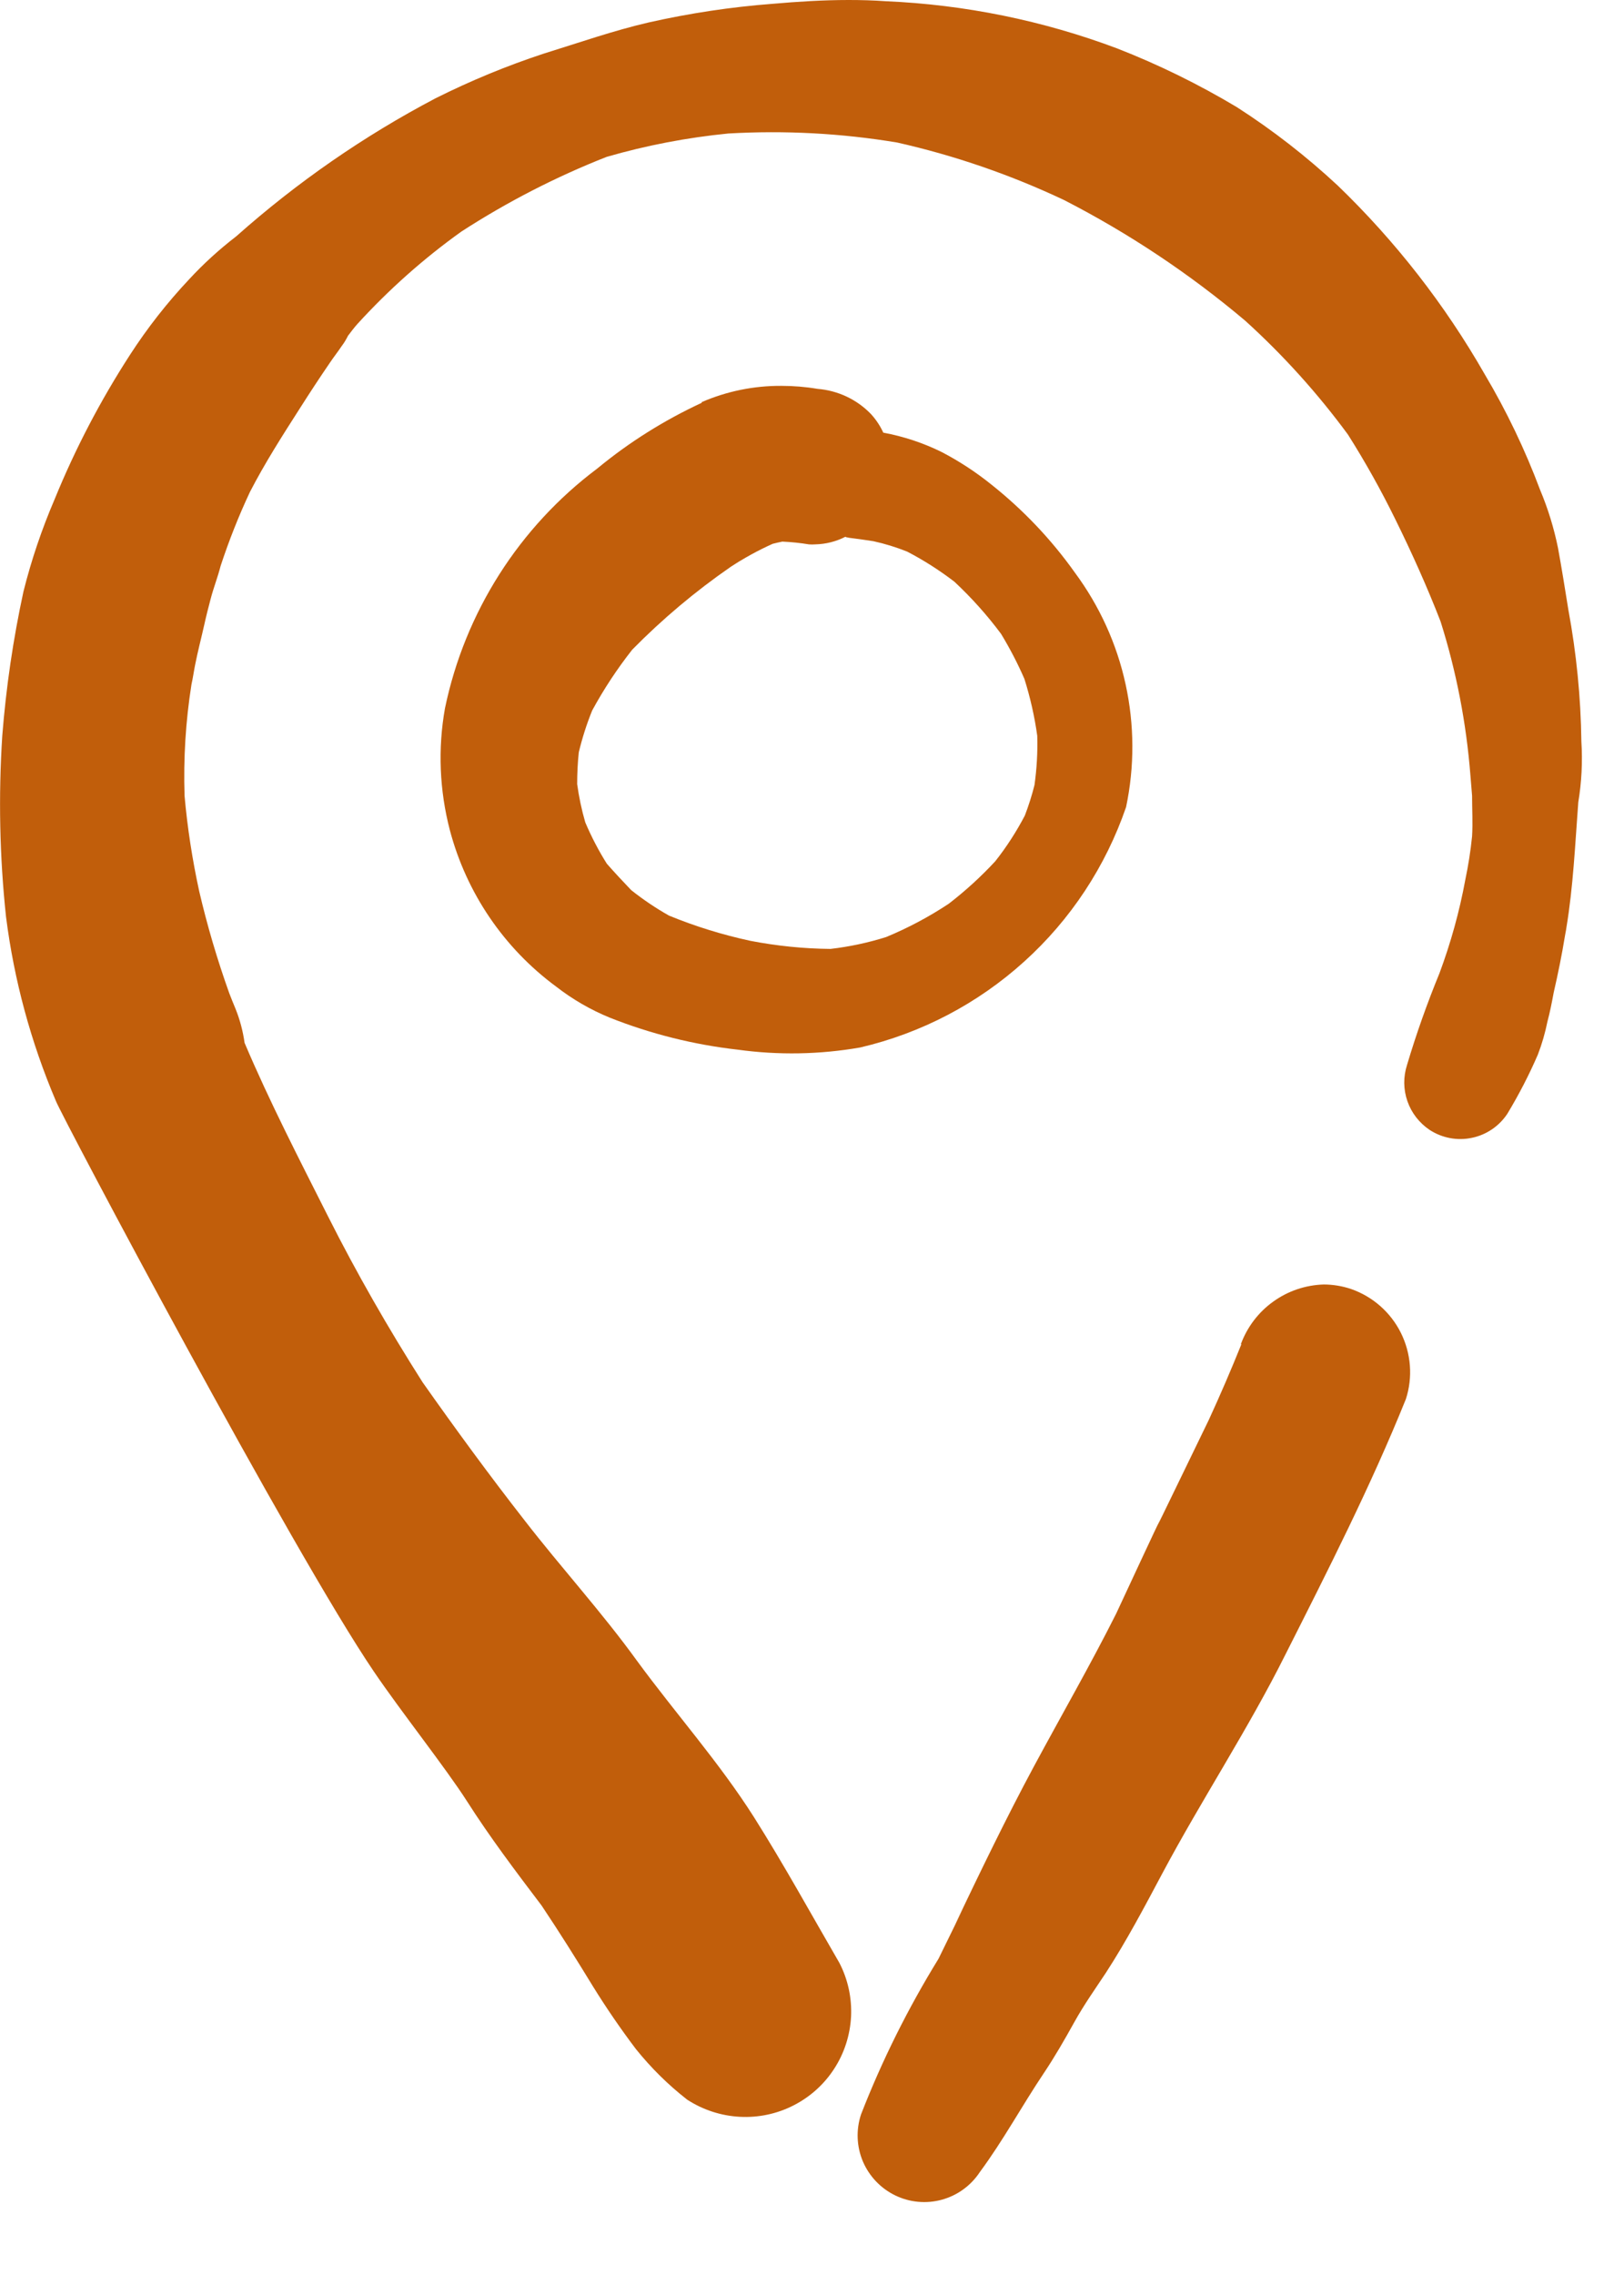<svg width="20" height="28" viewBox="0 0 20 28" fill="none" xmlns="http://www.w3.org/2000/svg">
<path d="M19.475 9.125C19.468 8.582 19.414 8.04 19.315 7.506C19.274 7.251 19.233 6.994 19.187 6.743C19.137 6.499 19.064 6.26 18.967 6.03C18.782 5.536 18.554 5.06 18.285 4.607C17.795 3.75 17.185 2.968 16.474 2.283C16.089 1.925 15.674 1.602 15.231 1.318C14.761 1.037 14.268 0.795 13.758 0.596C12.845 0.253 11.883 0.057 10.908 0.015C10.756 0.004 10.602 0 10.45 0C10.136 0 9.824 0.02 9.513 0.047C9.001 0.086 8.492 0.163 7.99 0.276C7.556 0.376 7.126 0.527 6.696 0.66C6.24 0.81 5.795 0.994 5.365 1.209C4.48 1.674 3.656 2.245 2.909 2.909C2.701 3.069 2.506 3.246 2.328 3.439C2.058 3.726 1.815 4.036 1.601 4.367C1.237 4.929 0.926 5.524 0.673 6.144C0.515 6.512 0.386 6.892 0.289 7.28C0.162 7.865 0.075 8.458 0.028 9.055C-0.02 9.797 -0.005 10.542 0.074 11.282C0.173 12.063 0.38 12.826 0.688 13.55C0.766 13.75 3.608 19.108 4.605 20.574C4.94 21.068 5.491 21.762 5.751 22.169C6.034 22.613 6.351 23.032 6.67 23.453C6.889 23.78 7.098 24.113 7.302 24.447C7.466 24.712 7.645 24.973 7.832 25.22C8.018 25.451 8.229 25.66 8.463 25.842C8.657 25.968 8.881 26.041 9.112 26.053C9.341 26.065 9.568 26.017 9.772 25.913C9.976 25.809 10.149 25.654 10.273 25.462C10.398 25.27 10.469 25.048 10.481 24.82C10.492 24.591 10.443 24.363 10.338 24.16C9.99 23.56 9.656 22.952 9.286 22.366C8.856 21.689 8.321 21.09 7.845 20.441C7.411 19.841 6.913 19.297 6.46 18.712C6.024 18.154 5.608 17.585 5.204 17.012C4.781 16.347 4.394 15.673 4.04 14.971C3.686 14.269 3.321 13.563 3.012 12.835C2.992 12.692 2.955 12.551 2.901 12.417C2.874 12.353 2.848 12.288 2.823 12.223C2.676 11.812 2.552 11.393 2.453 10.968C2.369 10.582 2.308 10.19 2.273 9.796C2.258 9.337 2.286 8.878 2.358 8.424C2.376 8.344 2.389 8.251 2.402 8.188C2.434 8.023 2.479 7.853 2.516 7.688C2.539 7.583 2.566 7.477 2.594 7.372C2.629 7.236 2.682 7.103 2.717 6.965C2.819 6.655 2.939 6.351 3.078 6.055C3.263 5.697 3.478 5.361 3.696 5.021C3.815 4.834 3.938 4.646 4.063 4.464C4.109 4.395 4.163 4.327 4.209 4.258C4.239 4.219 4.264 4.176 4.286 4.132C4.323 4.083 4.362 4.032 4.401 3.988C4.787 3.565 5.216 3.183 5.682 2.85C6.246 2.485 6.845 2.177 7.47 1.931C7.96 1.789 8.462 1.693 8.97 1.643C9.665 1.603 10.362 1.64 11.048 1.754C11.758 1.914 12.448 2.152 13.106 2.463C13.903 2.872 14.651 3.37 15.336 3.948C15.803 4.371 16.226 4.84 16.6 5.348C16.814 5.686 17.009 6.035 17.185 6.394C17.385 6.799 17.576 7.224 17.741 7.649C17.936 8.266 18.059 8.904 18.109 9.549C18.116 9.631 18.122 9.711 18.129 9.793C18.129 9.96 18.139 10.126 18.129 10.293C18.111 10.472 18.083 10.65 18.046 10.826C17.974 11.218 17.867 11.603 17.728 11.977C17.576 12.347 17.442 12.724 17.328 13.107C17.281 13.252 17.282 13.409 17.333 13.554C17.383 13.698 17.48 13.822 17.607 13.907C17.761 14.007 17.948 14.042 18.127 14.004C18.306 13.967 18.463 13.86 18.564 13.707C18.705 13.473 18.831 13.23 18.939 12.98C18.99 12.848 19.029 12.712 19.057 12.574C19.089 12.455 19.112 12.335 19.134 12.217C19.187 11.986 19.234 11.757 19.272 11.524L19.29 11.424L19.281 11.477L19.29 11.421C19.375 10.911 19.398 10.391 19.437 9.874C19.478 9.627 19.491 9.375 19.475 9.125Z" fill="#C15E0B"/>
<path d="M15.287 16.547C15.161 16.86 15.029 17.166 14.887 17.475C14.678 17.909 14.464 18.344 14.256 18.775C14.292 18.692 14.333 18.61 14.374 18.523C14.159 18.966 13.955 19.415 13.745 19.862C13.425 20.498 13.07 21.114 12.732 21.742C12.394 22.37 12.073 23.036 11.758 23.695L11.868 23.475C11.756 23.702 11.644 23.932 11.533 24.159L11.561 24.103C11.185 24.713 10.864 25.355 10.604 26.023C10.541 26.212 10.549 26.417 10.626 26.601C10.704 26.784 10.845 26.933 11.024 27.02C11.203 27.107 11.408 27.126 11.6 27.073C11.792 27.02 11.958 26.899 12.067 26.733C12.355 26.344 12.585 25.918 12.854 25.517C12.988 25.317 13.11 25.105 13.23 24.889C13.35 24.673 13.485 24.483 13.619 24.281C13.874 23.888 14.094 23.471 14.313 23.06C14.798 22.15 15.37 21.285 15.832 20.36C16.354 19.326 16.88 18.294 17.314 17.219C17.401 16.95 17.378 16.657 17.252 16.404C17.125 16.15 16.905 15.957 16.637 15.864C16.529 15.828 16.415 15.809 16.301 15.809C16.078 15.816 15.861 15.889 15.68 16.02C15.498 16.15 15.36 16.332 15.282 16.542L15.287 16.547Z" fill="#C15E0B"/>
<path d="M8.641 4.958C8.18 5.172 7.747 5.443 7.355 5.767C6.392 6.489 5.725 7.538 5.48 8.717C5.391 9.215 5.412 9.727 5.54 10.217C5.744 10.989 6.205 11.668 6.848 12.142C7.051 12.3 7.274 12.429 7.512 12.526C8.017 12.726 8.546 12.858 9.085 12.919C9.587 12.988 10.095 12.979 10.594 12.892C11.346 12.716 12.04 12.353 12.613 11.835C13.186 11.318 13.617 10.663 13.868 9.933C13.973 9.435 13.971 8.92 13.862 8.422C13.754 7.925 13.54 7.456 13.237 7.047C12.947 6.639 12.6 6.274 12.208 5.963C12.018 5.81 11.813 5.676 11.596 5.563C11.369 5.451 11.127 5.371 10.878 5.325C10.84 5.242 10.789 5.165 10.727 5.097C10.553 4.916 10.318 4.806 10.068 4.786C9.921 4.761 9.772 4.749 9.622 4.749C9.285 4.747 8.951 4.815 8.642 4.949L8.641 4.958ZM10.417 6.611C10.448 6.618 10.479 6.623 10.511 6.626C10.593 6.637 10.674 6.648 10.756 6.661C10.898 6.692 11.037 6.735 11.172 6.789C11.376 6.895 11.57 7.019 11.753 7.159C11.963 7.355 12.156 7.57 12.328 7.801C12.436 7.979 12.533 8.165 12.616 8.356C12.688 8.585 12.741 8.819 12.774 9.056C12.78 9.259 12.768 9.461 12.74 9.662C12.708 9.79 12.668 9.915 12.621 10.038C12.517 10.236 12.396 10.424 12.257 10.6C12.081 10.79 11.889 10.965 11.684 11.123C11.441 11.284 11.183 11.421 10.913 11.533C10.69 11.603 10.46 11.652 10.228 11.679C9.896 11.676 9.565 11.642 9.239 11.579C8.897 11.505 8.563 11.402 8.239 11.269C8.076 11.177 7.92 11.072 7.773 10.955C7.673 10.85 7.573 10.744 7.473 10.63C7.371 10.468 7.283 10.298 7.208 10.122C7.163 9.968 7.13 9.81 7.108 9.651C7.108 9.52 7.114 9.389 7.128 9.259C7.17 9.084 7.225 8.911 7.293 8.744C7.436 8.481 7.601 8.231 7.786 7.996C8.158 7.618 8.565 7.276 9.001 6.975C9.165 6.868 9.337 6.773 9.516 6.693C9.556 6.682 9.596 6.674 9.635 6.666C9.745 6.671 9.854 6.682 9.962 6.7C9.988 6.702 10.014 6.702 10.04 6.7C10.17 6.697 10.297 6.665 10.412 6.606L10.417 6.611ZM9.825 6.645H9.769H9.825ZM9.134 6.883C9.109 6.902 9.085 6.919 9.059 6.937L9.134 6.883ZM12.579 8.246L12.601 8.314C12.593 8.291 12.586 8.268 12.579 8.246Z" fill="#C15E0B"/>
</svg>
